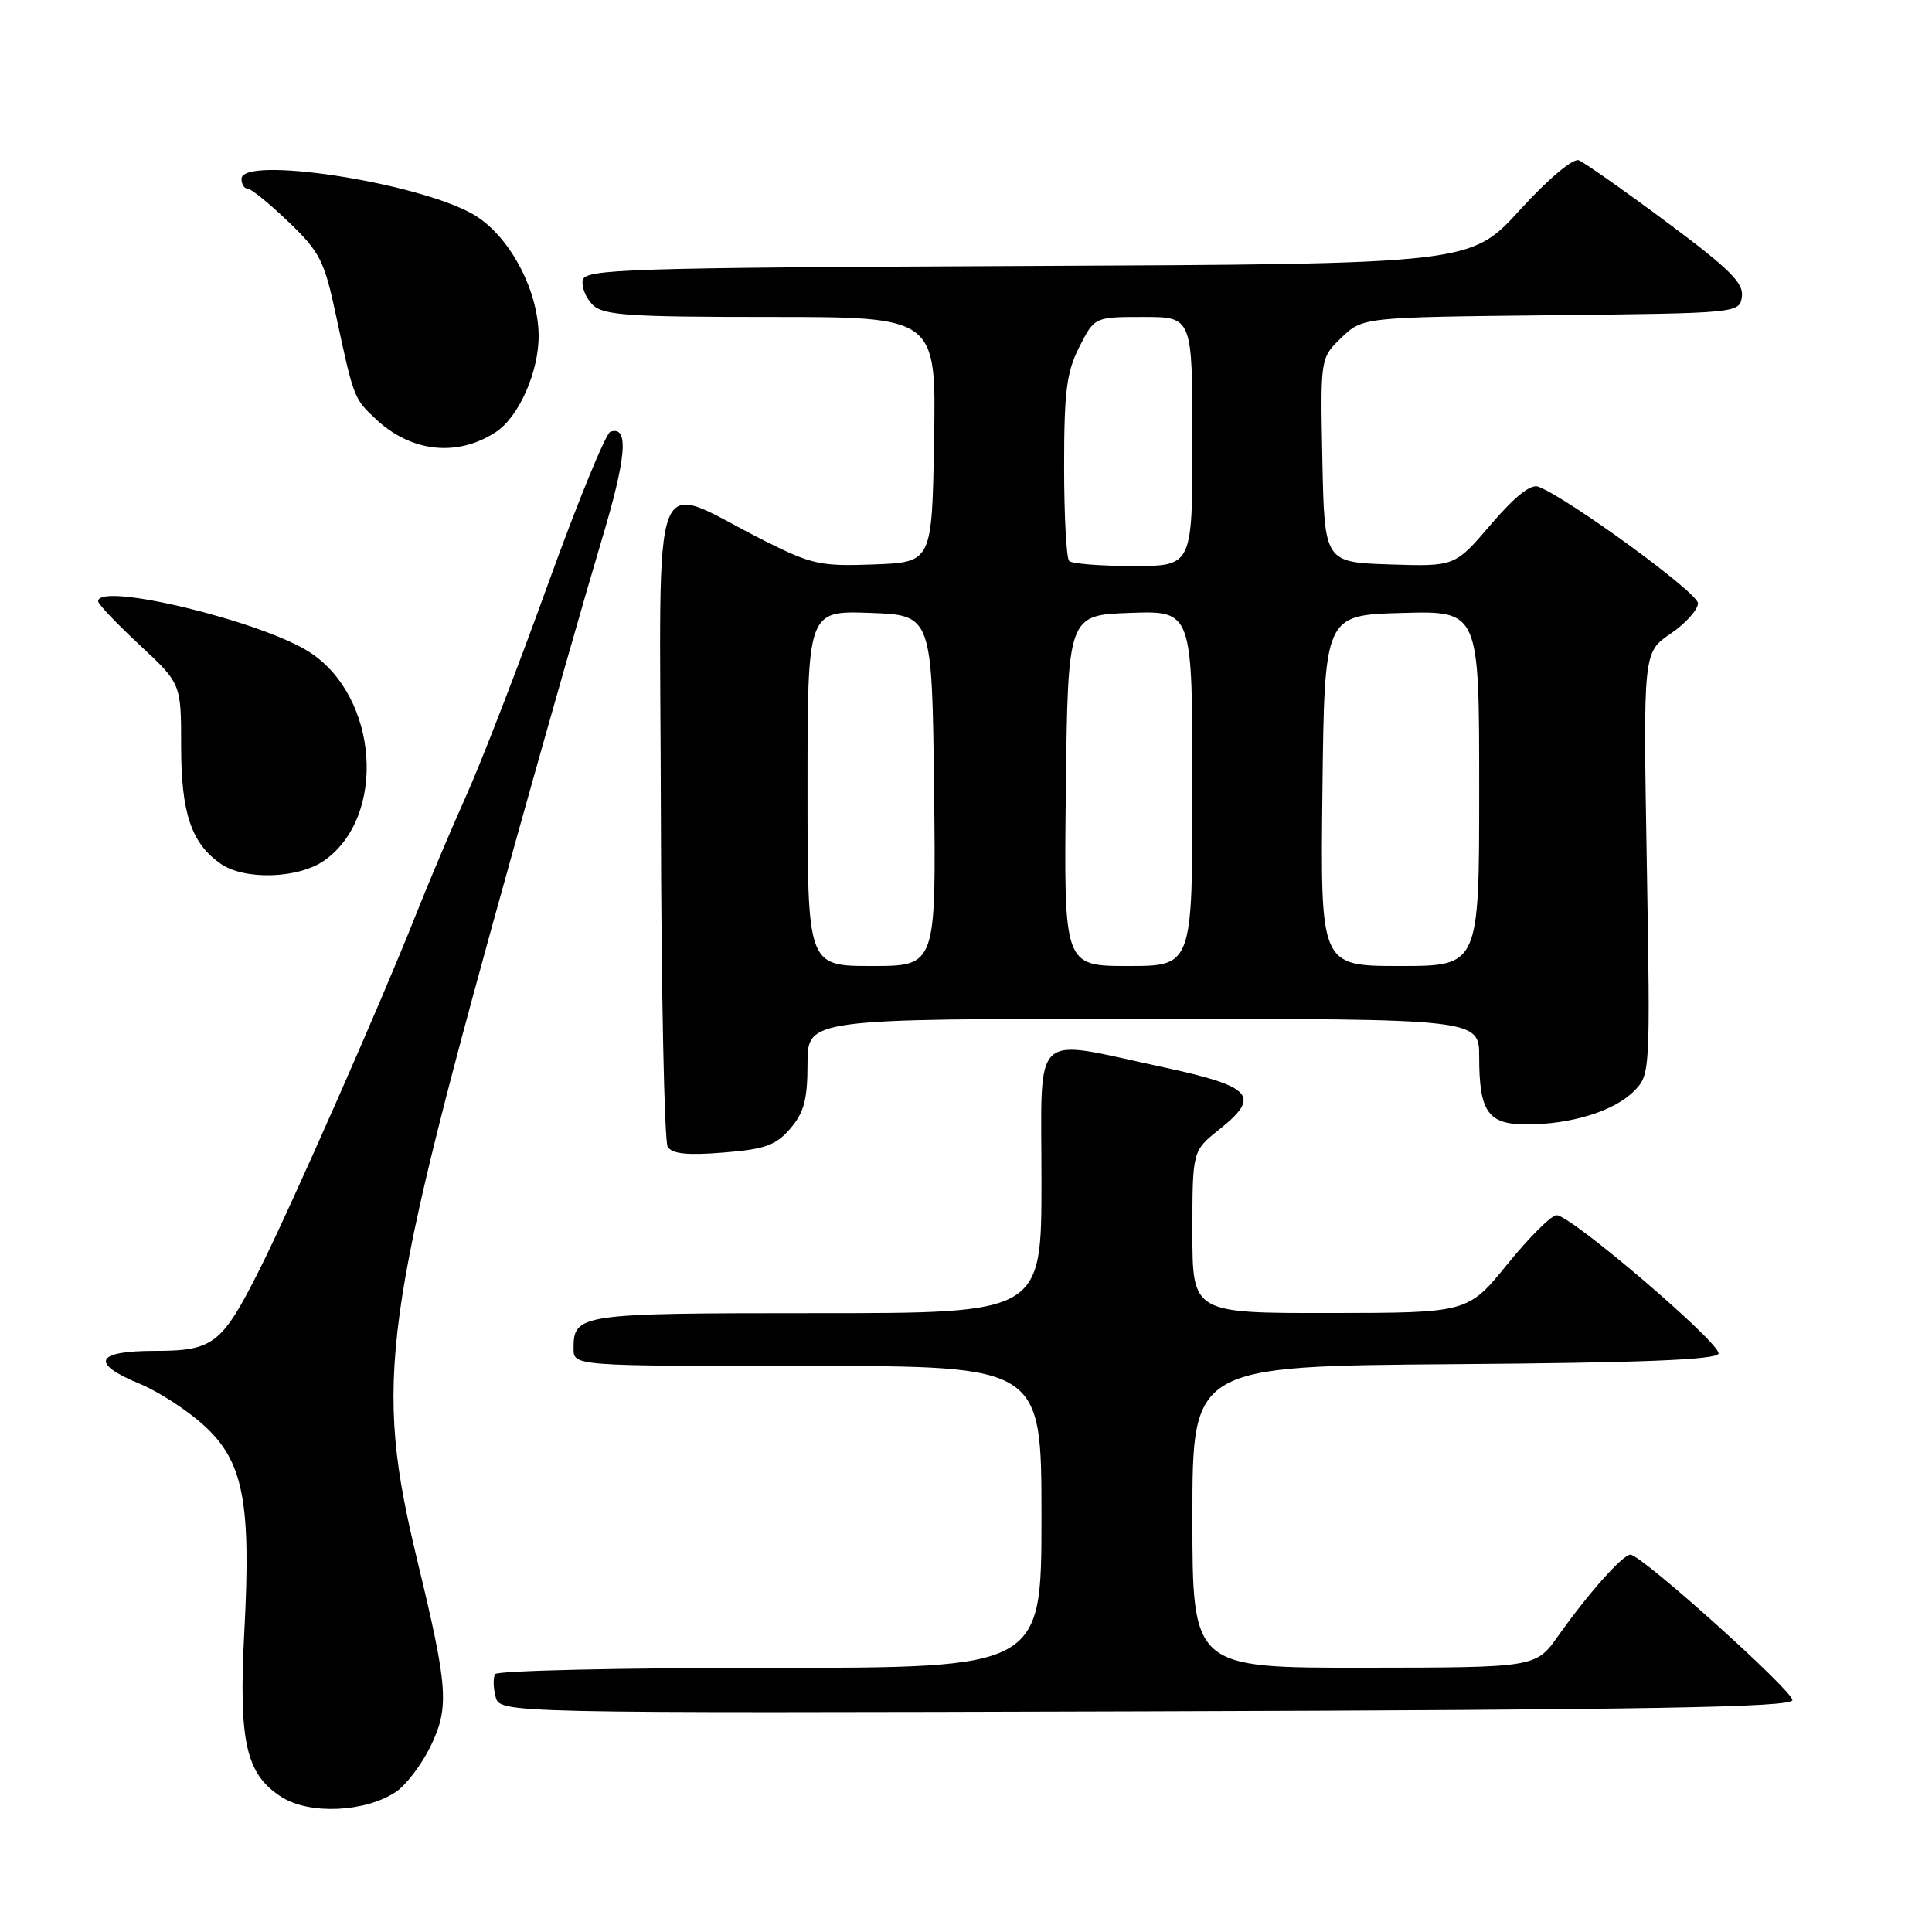 <?xml version="1.0" encoding="UTF-8" standalone="no"?>
<!DOCTYPE svg PUBLIC "-//W3C//DTD SVG 1.1//EN" "http://www.w3.org/Graphics/SVG/1.1/DTD/svg11.dtd" >
<svg xmlns="http://www.w3.org/2000/svg" xmlns:xlink="http://www.w3.org/1999/xlink" version="1.1" viewBox="0 0 256 256">
 <g >
 <path fill="currentColor"
d=" M 52.41 237.47 C 53.78 236.57 55.87 233.83 57.06 231.38 C 59.55 226.22 59.37 223.65 55.35 207.00 C 49.48 182.69 50.47 175.44 68.46 111.00 C 72.68 95.88 77.73 78.21 79.67 71.74 C 83.03 60.57 83.38 56.37 80.88 57.21 C 80.27 57.41 76.52 66.56 72.56 77.54 C 68.60 88.52 63.73 101.10 61.75 105.50 C 59.77 109.90 56.73 117.10 54.99 121.50 C 50.58 132.66 38.53 159.99 34.40 168.20 C 29.40 178.14 28.28 179.00 20.50 179.00 C 12.66 179.00 11.90 180.63 18.47 183.34 C 20.93 184.35 24.76 186.82 26.98 188.84 C 32.23 193.59 33.29 198.91 32.38 216.06 C 31.60 230.85 32.57 235.12 37.35 238.14 C 41.05 240.46 48.33 240.14 52.41 237.47 Z  M 237.50 225.27 C 237.50 223.98 217.48 206.00 216.04 206.00 C 215.02 206.00 210.46 211.13 206.47 216.76 C 203.50 220.96 203.50 220.96 180.75 220.98 C 158.00 221.00 158.00 221.00 158.00 201.01 C 158.00 181.03 158.00 181.03 192.67 180.76 C 217.40 180.58 227.44 180.18 227.71 179.37 C 228.13 178.10 208.20 161.05 206.26 161.02 C 205.58 161.01 202.65 163.92 199.76 167.48 C 194.50 173.96 194.50 173.96 176.25 173.98 C 158.00 174.00 158.00 174.00 158.00 163.25 C 158.00 152.50 158.00 152.50 161.56 149.66 C 167.14 145.21 166.00 143.96 154.00 141.38 C 136.42 137.61 138.00 136.12 138.00 156.50 C 138.00 174.00 138.00 174.00 108.20 174.00 C 76.66 174.00 76.00 174.10 76.00 178.70 C 76.00 181.00 76.00 181.00 107.00 181.00 C 138.00 181.00 138.00 181.00 138.00 201.00 C 138.00 221.00 138.00 221.00 102.06 221.00 C 82.29 221.00 65.89 221.37 65.61 221.83 C 65.33 222.28 65.35 223.63 65.67 224.83 C 66.24 227.01 66.24 227.01 151.87 226.76 C 218.87 226.56 237.50 226.23 237.50 225.27 Z  M 104.72 149.54 C 106.54 147.42 107.00 145.69 107.00 140.94 C 107.00 135.00 107.00 135.00 151.50 135.00 C 196.00 135.00 196.00 135.00 196.00 140.07 C 196.00 147.34 197.17 149.00 202.29 148.99 C 208.17 148.99 213.86 147.23 216.47 144.62 C 218.67 142.42 218.68 142.28 218.21 114.42 C 217.73 86.44 217.73 86.44 221.36 83.97 C 223.35 82.61 224.99 80.79 224.99 79.93 C 225.00 78.55 207.84 66.03 203.84 64.49 C 202.83 64.10 200.72 65.79 197.55 69.49 C 192.78 75.07 192.78 75.07 184.14 74.79 C 175.50 74.50 175.50 74.50 175.22 60.96 C 174.95 47.43 174.95 47.43 177.76 44.73 C 180.57 42.04 180.57 42.04 205.54 41.77 C 230.43 41.50 230.50 41.49 230.81 39.29 C 231.07 37.51 229.14 35.60 220.83 29.42 C 215.17 25.21 209.93 21.53 209.20 21.24 C 208.42 20.95 205.15 23.70 201.36 27.86 C 194.85 34.98 194.85 34.98 136.19 35.24 C 82.91 35.48 77.50 35.65 77.21 37.13 C 77.04 38.02 77.63 39.49 78.52 40.38 C 79.92 41.78 83.19 42.00 102.10 42.00 C 124.05 42.00 124.05 42.00 123.77 58.25 C 123.50 74.50 123.50 74.50 115.81 74.79 C 108.74 75.06 107.56 74.80 101.31 71.66 C 85.83 63.87 87.45 59.60 87.57 107.98 C 87.62 131.45 88.03 151.24 88.47 151.95 C 89.05 152.90 91.07 153.11 95.85 152.72 C 101.38 152.28 102.80 151.77 104.72 149.54 Z  M 43.02 113.99 C 51.25 108.13 50.15 92.40 41.09 86.46 C 34.79 82.33 13.00 77.06 13.00 79.67 C 13.00 80.04 15.47 82.64 18.50 85.46 C 24.00 90.58 24.00 90.58 24.00 98.84 C 24.00 107.72 25.34 111.72 29.22 114.44 C 32.40 116.67 39.58 116.44 43.02 113.99 Z  M 65.66 57.28 C 68.75 55.29 71.44 49.19 71.37 44.35 C 71.28 38.17 67.30 30.94 62.53 28.30 C 54.88 24.08 32.00 20.63 32.00 23.70 C 32.00 24.42 32.37 25.00 32.82 25.00 C 33.27 25.00 35.71 26.98 38.23 29.40 C 42.37 33.36 42.98 34.56 44.49 41.65 C 46.88 52.80 46.88 52.80 49.83 55.56 C 54.50 59.92 60.57 60.58 65.66 57.28 Z  M 107.00 104.46 C 107.00 80.92 107.00 80.92 115.25 81.21 C 123.50 81.50 123.50 81.50 123.77 104.75 C 124.04 128.00 124.04 128.00 115.52 128.00 C 107.00 128.00 107.00 128.00 107.00 104.46 Z  M 141.23 104.75 C 141.50 81.50 141.50 81.50 149.75 81.21 C 158.00 80.92 158.00 80.92 158.00 104.46 C 158.00 128.00 158.00 128.00 149.48 128.00 C 140.96 128.00 140.96 128.00 141.23 104.75 Z  M 175.23 104.75 C 175.50 81.50 175.50 81.50 185.75 81.22 C 196.00 80.93 196.00 80.93 196.00 104.47 C 196.00 128.00 196.00 128.00 185.48 128.00 C 174.96 128.00 174.96 128.00 175.23 104.75 Z  M 141.67 74.33 C 141.30 73.97 141.00 68.32 141.00 61.79 C 141.00 51.85 141.33 49.28 143.02 45.96 C 145.04 42.00 145.04 42.00 151.52 42.00 C 158.00 42.00 158.00 42.00 158.00 58.50 C 158.00 75.00 158.00 75.00 150.17 75.00 C 145.86 75.00 142.03 74.70 141.67 74.33 Z "/>
</g>
</svg>